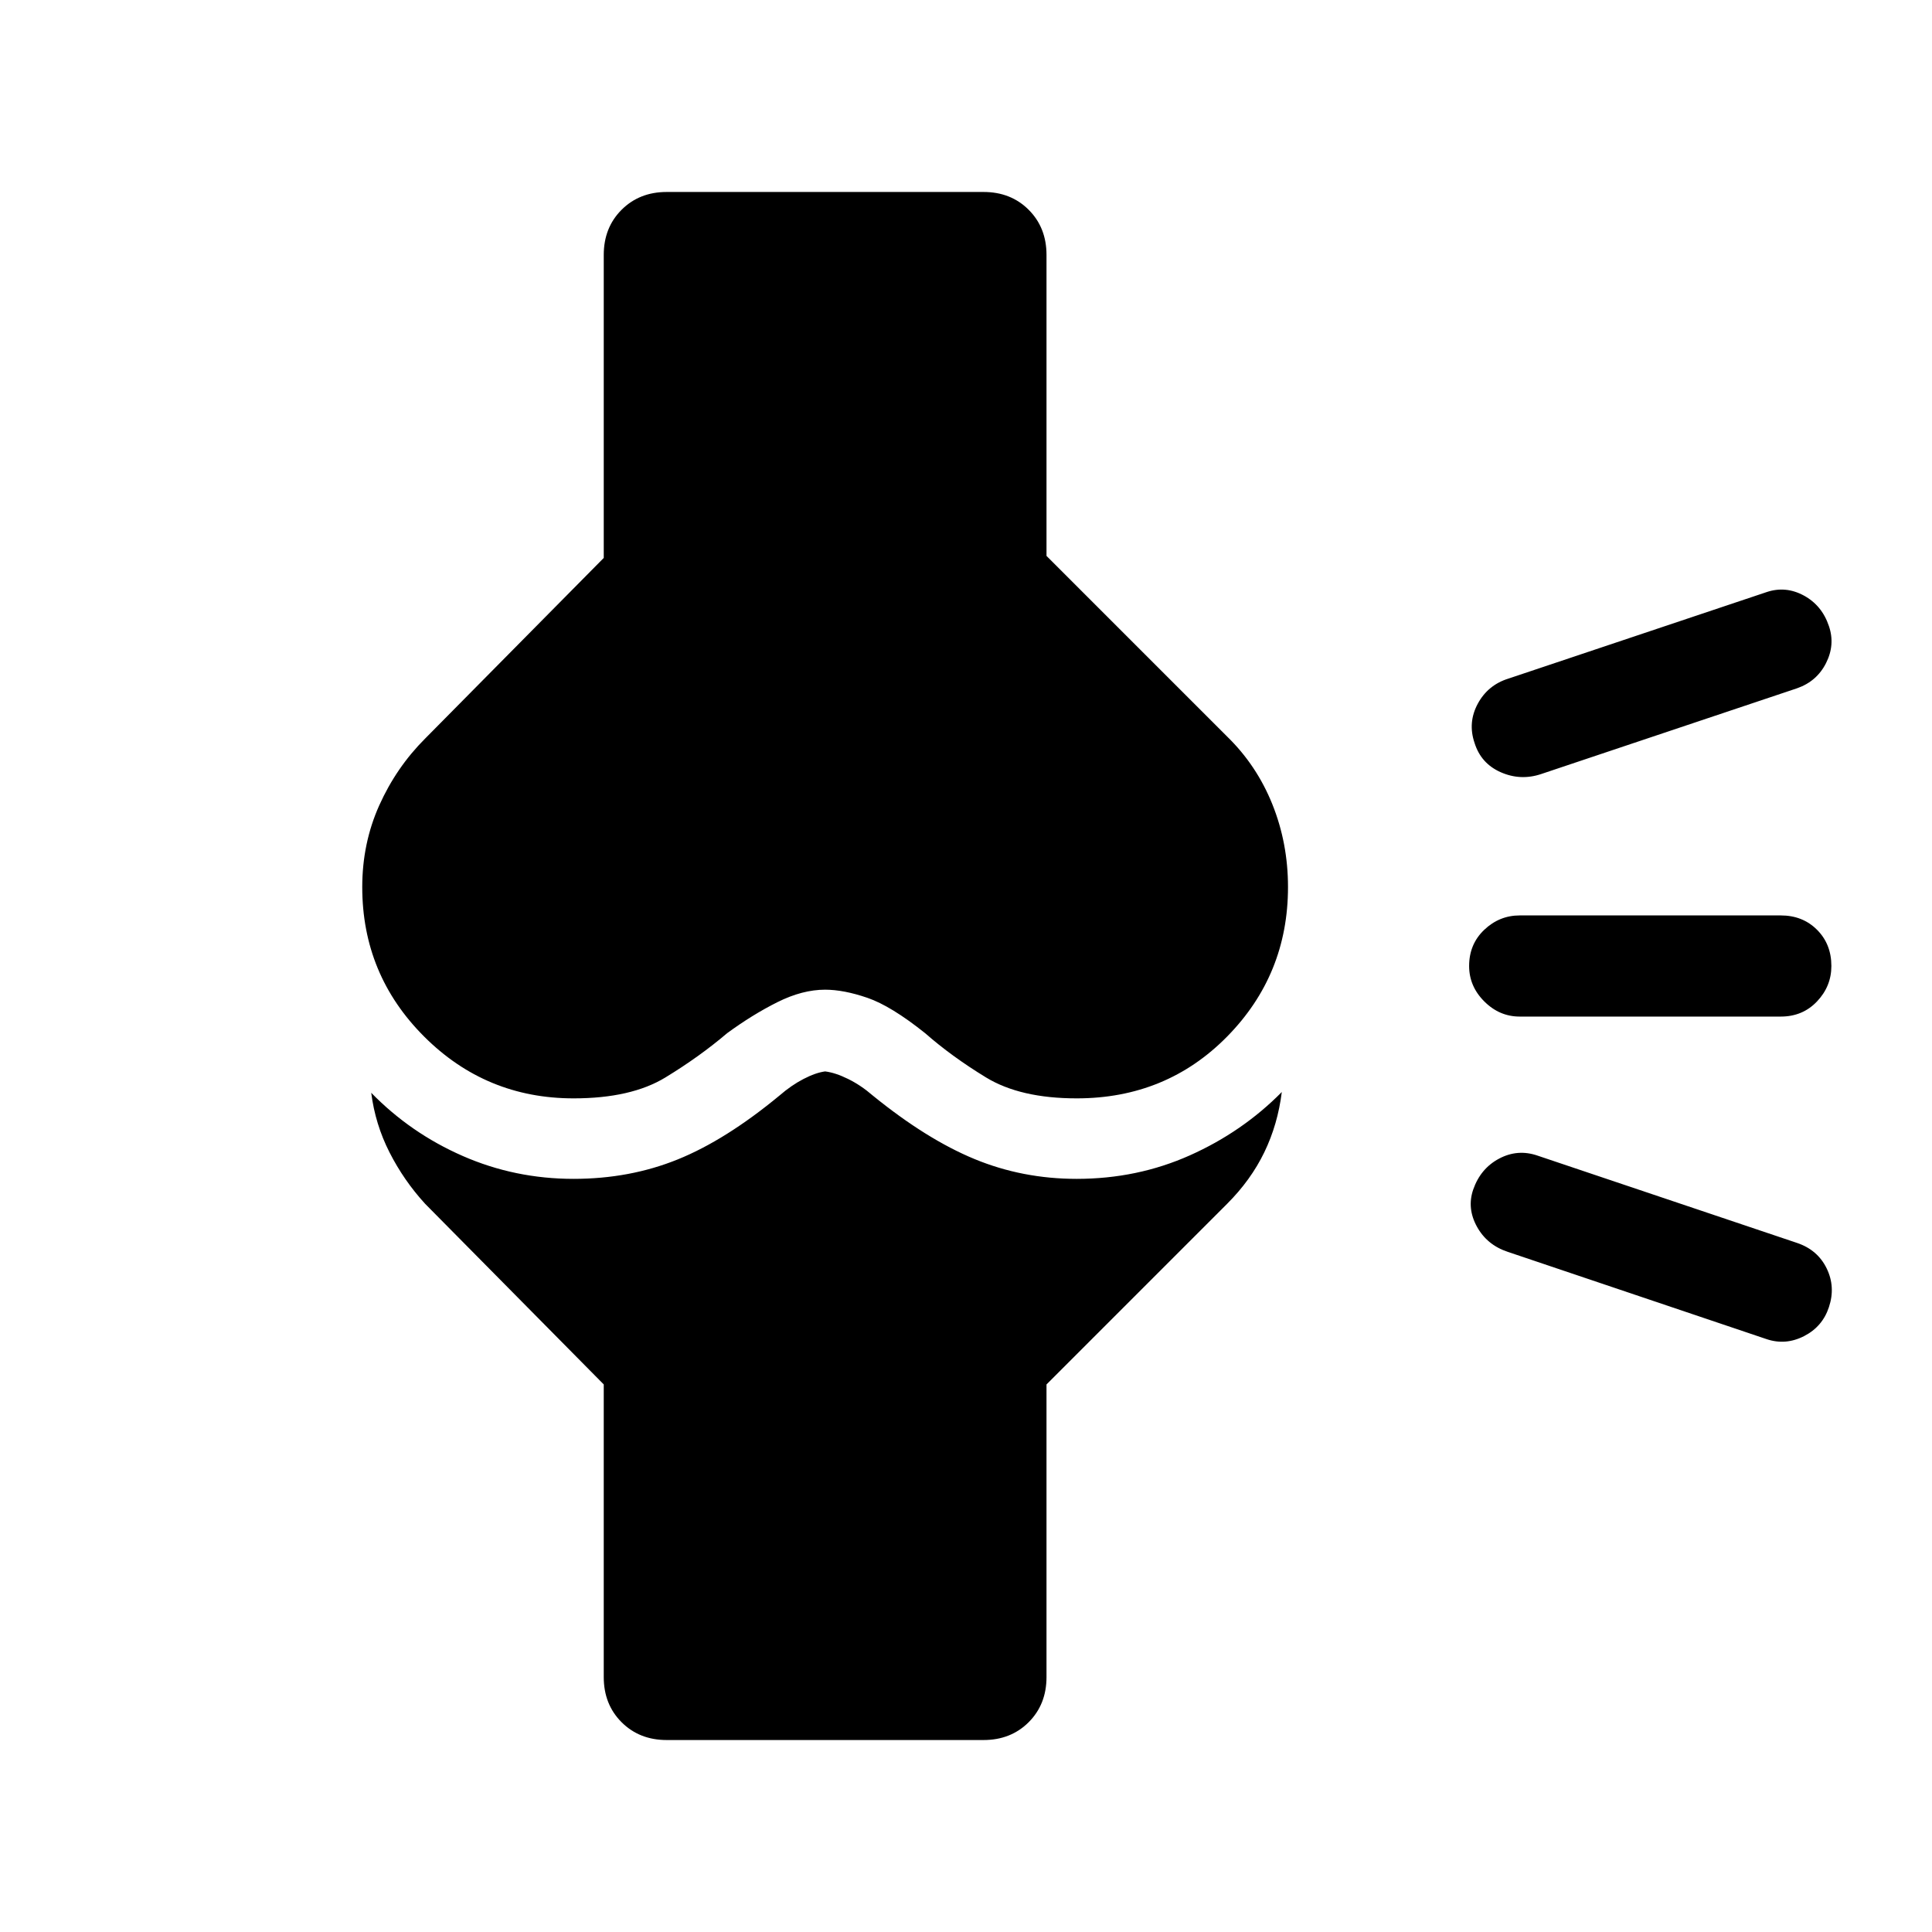 <svg xmlns="http://www.w3.org/2000/svg" viewBox="0 -960 960 960" width="32" height="32"><path d="m300-272.08-88.77-89.77q-10.59-11.59-17.68-25.54-7.09-13.94-9.09-29.61 19.54 20.05 45.49 31.41 25.95 11.36 55.05 11.36 27.92 0 51.77-9.66 23.84-9.65 50.54-31.73 5.84-5.07 11.92-8.23 6.08-3.15 10.77-3.77 5.08.62 11.46 3.77 6.39 3.16 12.23 8.23 26.7 21.7 50.54 31.54 23.85 9.85 50.77 9.85 30.1 0 56.24-11.68t45.68-31.47q-2 16.12-8.69 29.94-6.69 13.82-18.46 25.59L520-272.08v145.41q0 13.57-8.86 22.43-8.86 8.85-22.42 8.85H331.28q-13.56 0-22.42-8.85-8.86-8.86-8.86-22.43v-145.41Zm449.15-65.9q-10.3-3.43-15.3-12.56t-1.82-18.38q3.64-10.46 12.85-15.36 9.22-4.9 19.09-1.51l128.93 43.38q10.25 3.44 14.75 12.65 4.5 9.22 1.12 19.3-3.18 9.66-12.33 14.36-9.16 4.69-18.62 1.51l-128.67-43.39Zm5.98-116.89q-10.08 0-17.6-7.53Q730-469.92 730-480q0-10.87 7.53-18 7.52-7.13 17.6-7.13h129.74q10.87 0 18 7.13 7.13 7.13 7.13 18 0 10.08-7.13 17.6-7.13 7.53-18 7.53H755.13Zm10.69-120.52q-10.26 3.44-20.1-.89-9.85-4.34-13.03-14.59-3.43-10.08 1.59-19.42 5.03-9.35 15.28-12.53l128.26-42.97q9.46-3.18 18.49 1.71 9.02 4.9 12.46 15.16 3.18 9.25-1.41 18.38-4.59 9.13-14.46 12.56l-127.08 42.59ZM285-414.23q-43.54 0-74.27-30.73Q180-475.69 180-519.23q0-21.77 8.46-40.62 8.46-18.84 22.77-33.15L300-682.77v-150.56q0-13.57 8.86-22.43 8.86-8.85 22.42-8.85h157.44q13.56 0 22.42 8.85 8.86 8.86 8.86 22.43v149.56L609.77-594q14.69 14.31 22.46 33.65Q640-541 640-519.23q0 43.54-30.23 74.27-30.23 30.73-74.77 30.73-28 0-45.04-10.39-17.04-10.38-30.27-22-16.92-13.53-28.69-17.57-11.77-4.04-21-4.04-11.31 0-23.69 6.19-12.39 6.19-25 15.42-13.64 11.62-30.67 22-17.03 10.39-45.64 10.39Z"/></svg>